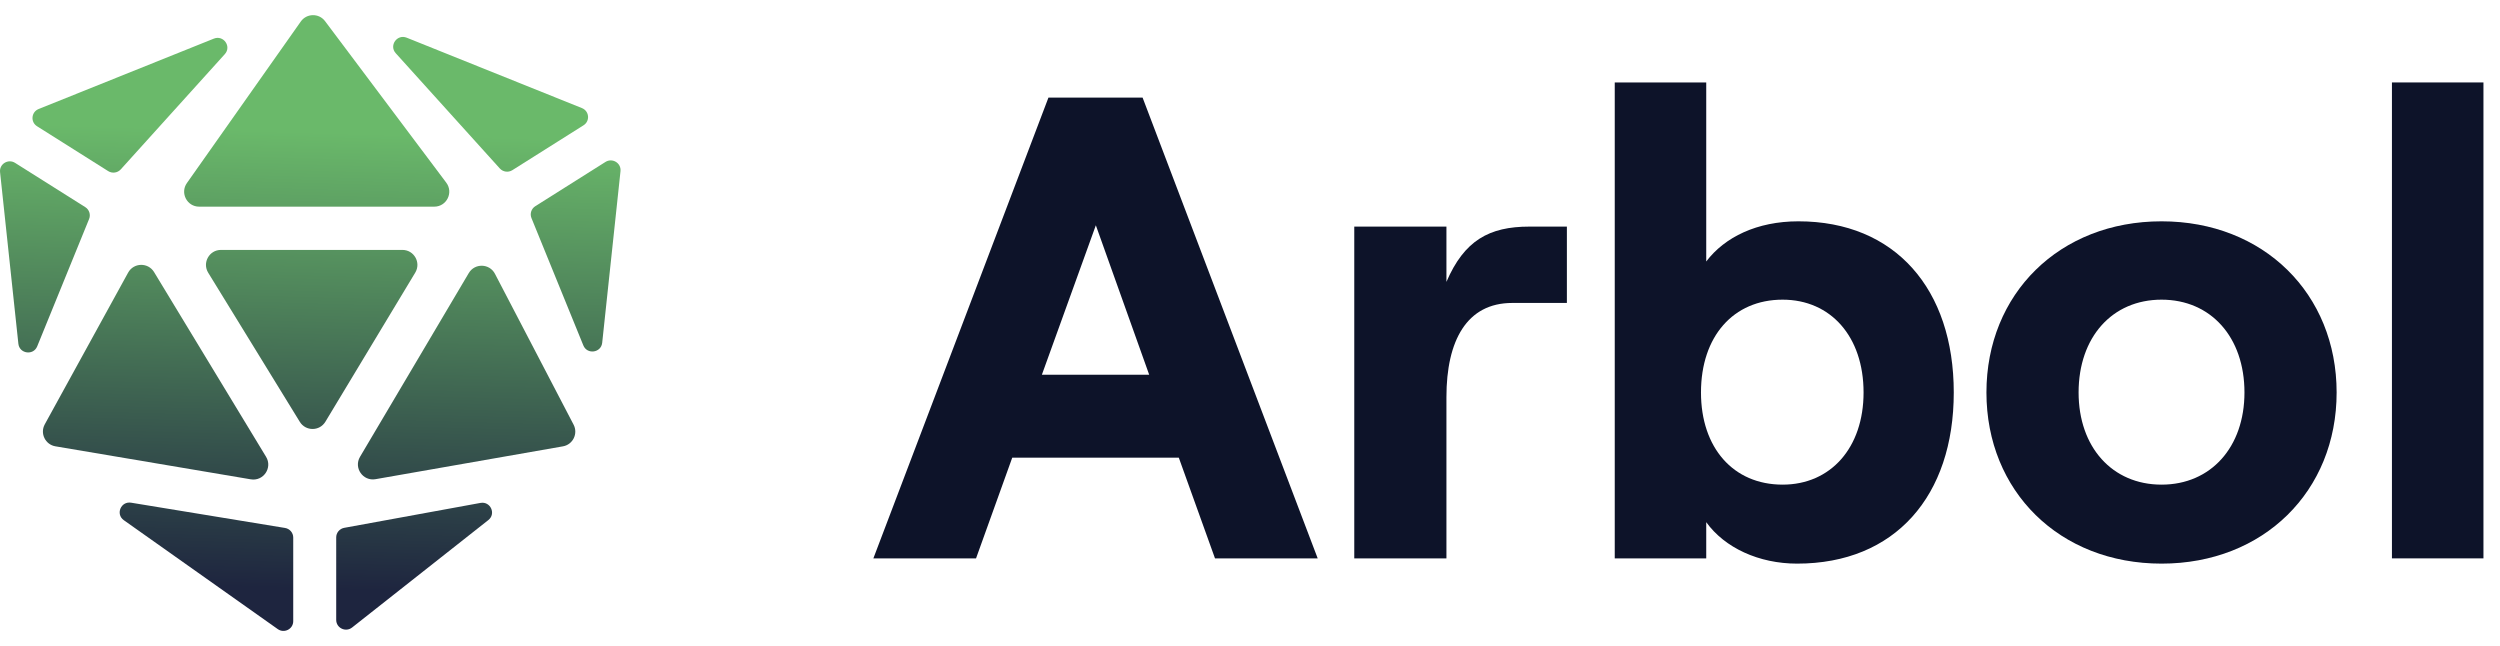 <svg width="89" height="23" viewBox="0 0 89 23" fill="none" xmlns="http://www.w3.org/2000/svg">
<path d="M15.46 7.357H7.089C6.657 7.357 6.404 6.869 6.654 6.516L10.709 0.765C10.918 0.47 11.354 0.463 11.572 0.753L15.887 6.503C16.151 6.855 15.9 7.357 15.46 7.357Z" fill="url(#paint0_linear_297_14824)"/>
<path d="M18.24 6.058L20.773 4.461C21.013 4.31 20.98 3.954 20.717 3.848L14.479 1.342C14.136 1.204 13.841 1.621 14.088 1.894L17.793 5.997C17.907 6.123 18.096 6.149 18.24 6.058Z" fill="url(#paint1_linear_297_14824)"/>
<path d="M20.767 12.297L18.92 7.763C18.857 7.608 18.914 7.431 19.056 7.341L21.555 5.765C21.802 5.61 22.12 5.805 22.09 6.093L21.438 12.204C21.399 12.562 20.903 12.631 20.767 12.297Z" fill="url(#paint2_linear_297_14824)"/>
<path d="M10.439 19.136V22.114C10.439 22.395 10.119 22.559 9.888 22.396L4.408 18.519C4.107 18.306 4.303 17.836 4.668 17.896L10.147 18.795C10.316 18.823 10.439 18.967 10.439 19.136Z" fill="url(#paint3_linear_297_14824)"/>
<path d="M12.254 18.791L17.104 17.904C17.461 17.838 17.669 18.291 17.384 18.515L12.535 22.339C12.306 22.52 11.969 22.358 11.969 22.068V19.131C11.969 18.964 12.089 18.821 12.254 18.791Z" fill="url(#paint4_linear_297_14824)"/>
<path d="M1.318 4.494L3.852 6.092C3.996 6.182 4.185 6.156 4.299 6.03L8.004 1.927C8.251 1.654 7.956 1.238 7.613 1.375L1.375 3.881C1.112 3.987 1.079 4.343 1.318 4.494Z" fill="url(#paint5_linear_297_14824)"/>
<path d="M3.172 7.796L1.324 12.331C1.188 12.665 0.692 12.596 0.654 12.237L0.002 6.127C-0.029 5.839 0.29 5.643 0.536 5.798L3.036 7.374C3.178 7.464 3.235 7.641 3.172 7.796Z" fill="url(#paint6_linear_297_14824)"/>
<path d="M7.866 8.897H14.326C14.741 8.897 14.997 9.35 14.783 9.705L11.584 15.013C11.378 15.356 10.882 15.358 10.673 15.017L7.412 9.709C7.194 9.354 7.449 8.897 7.866 8.897Z" fill="url(#paint7_linear_297_14824)"/>
<path d="M4.561 9.706L1.594 15.106C1.418 15.428 1.611 15.828 1.973 15.889L8.928 17.064C9.378 17.14 9.709 16.652 9.472 16.262L5.485 9.686C5.272 9.335 4.759 9.346 4.561 9.706Z" fill="url(#paint8_linear_297_14824)"/>
<path d="M12.817 16.262L16.688 9.722C16.901 9.362 17.427 9.376 17.62 9.747L20.42 15.118C20.587 15.438 20.395 15.828 20.04 15.89L13.368 17.059C12.919 17.137 12.585 16.654 12.817 16.262Z" fill="url(#paint9_linear_297_14824)"/>
<path d="M46.91 19.878L40.676 3.474H37.325L31.092 19.878H34.747L36.036 16.292H41.965L43.254 19.878H46.91ZM39.012 8.02L40.911 13.34H37.091L39.012 8.02Z" fill="#0D1329"/>
<path d="M55.781 8.067H54.446C53.016 8.067 52.126 8.559 51.493 10.035V8.067H48.212V19.878H51.493V14.136C51.493 12.121 52.219 10.785 53.836 10.785H55.781V8.067Z" fill="#0D1329"/>
<path d="M63.976 20.065C67.468 20.065 69.554 17.652 69.554 13.972C69.554 10.293 67.468 7.879 64.023 7.879C62.547 7.879 61.399 8.442 60.742 9.309V2.935H57.485V19.878H60.742V18.589C61.399 19.503 62.617 20.065 63.976 20.065ZM63.461 17.253C61.703 17.253 60.555 15.941 60.555 13.972C60.555 11.98 61.703 10.668 63.461 10.668C65.171 10.668 66.343 11.98 66.343 13.972C66.343 15.941 65.171 17.253 63.461 17.253Z" fill="#0D1329"/>
<path d="M76.951 20.065C80.583 20.065 83.184 17.488 83.184 13.972C83.184 10.457 80.583 7.879 76.951 7.879C73.318 7.879 70.717 10.457 70.717 13.972C70.717 17.488 73.318 20.065 76.951 20.065ZM76.951 17.253C75.193 17.253 73.998 15.917 73.998 13.972C73.998 12.004 75.193 10.668 76.951 10.668C78.708 10.668 79.903 12.004 79.903 13.972C79.903 15.917 78.708 17.253 76.951 17.253Z" fill="#0D1329"/>
<path d="M88.411 19.878V2.935H85.153V19.878H88.411Z" fill="#0D1329"/>
<defs>
<linearGradient id="paint0_linear_297_14824" x1="11.081" y1="0.53" x2="10.397" y2="25.017" gradientUnits="userSpaceOnUse">
<stop offset="0.17" stop-color="#6AB96A"/>
<stop offset="0.834" stop-color="#1E253F"/>
</linearGradient>
<linearGradient id="paint1_linear_297_14824" x1="11.081" y1="0.53" x2="10.397" y2="25.017" gradientUnits="userSpaceOnUse">
<stop offset="0.17" stop-color="#6AB96A"/>
<stop offset="0.834" stop-color="#1E253F"/>
</linearGradient>
<linearGradient id="paint2_linear_297_14824" x1="11.081" y1="0.53" x2="10.397" y2="25.017" gradientUnits="userSpaceOnUse">
<stop offset="0.17" stop-color="#6AB96A"/>
<stop offset="0.834" stop-color="#1E253F"/>
</linearGradient>
<linearGradient id="paint3_linear_297_14824" x1="11.081" y1="0.53" x2="10.397" y2="25.017" gradientUnits="userSpaceOnUse">
<stop offset="0.17" stop-color="#6AB96A"/>
<stop offset="0.834" stop-color="#1E253F"/>
</linearGradient>
<linearGradient id="paint4_linear_297_14824" x1="11.081" y1="0.53" x2="10.397" y2="25.017" gradientUnits="userSpaceOnUse">
<stop offset="0.17" stop-color="#6AB96A"/>
<stop offset="0.834" stop-color="#1E253F"/>
</linearGradient>
<linearGradient id="paint5_linear_297_14824" x1="11.081" y1="0.53" x2="10.397" y2="25.017" gradientUnits="userSpaceOnUse">
<stop offset="0.17" stop-color="#6AB96A"/>
<stop offset="0.834" stop-color="#1E253F"/>
</linearGradient>
<linearGradient id="paint6_linear_297_14824" x1="11.081" y1="0.53" x2="10.397" y2="25.017" gradientUnits="userSpaceOnUse">
<stop offset="0.17" stop-color="#6AB96A"/>
<stop offset="0.834" stop-color="#1E253F"/>
</linearGradient>
<linearGradient id="paint7_linear_297_14824" x1="11.081" y1="0.53" x2="10.397" y2="25.017" gradientUnits="userSpaceOnUse">
<stop offset="0.17" stop-color="#6AB96A"/>
<stop offset="0.834" stop-color="#1E253F"/>
</linearGradient>
<linearGradient id="paint8_linear_297_14824" x1="11.081" y1="0.53" x2="10.397" y2="25.017" gradientUnits="userSpaceOnUse">
<stop offset="0.17" stop-color="#6AB96A"/>
<stop offset="0.834" stop-color="#1E253F"/>
</linearGradient>
<linearGradient id="paint9_linear_297_14824" x1="11.081" y1="0.53" x2="10.397" y2="25.017" gradientUnits="userSpaceOnUse">
<stop offset="0.17" stop-color="#6AB96A"/>
<stop offset="0.834" stop-color="#1E253F"/>
</linearGradient>
</defs>
</svg>
